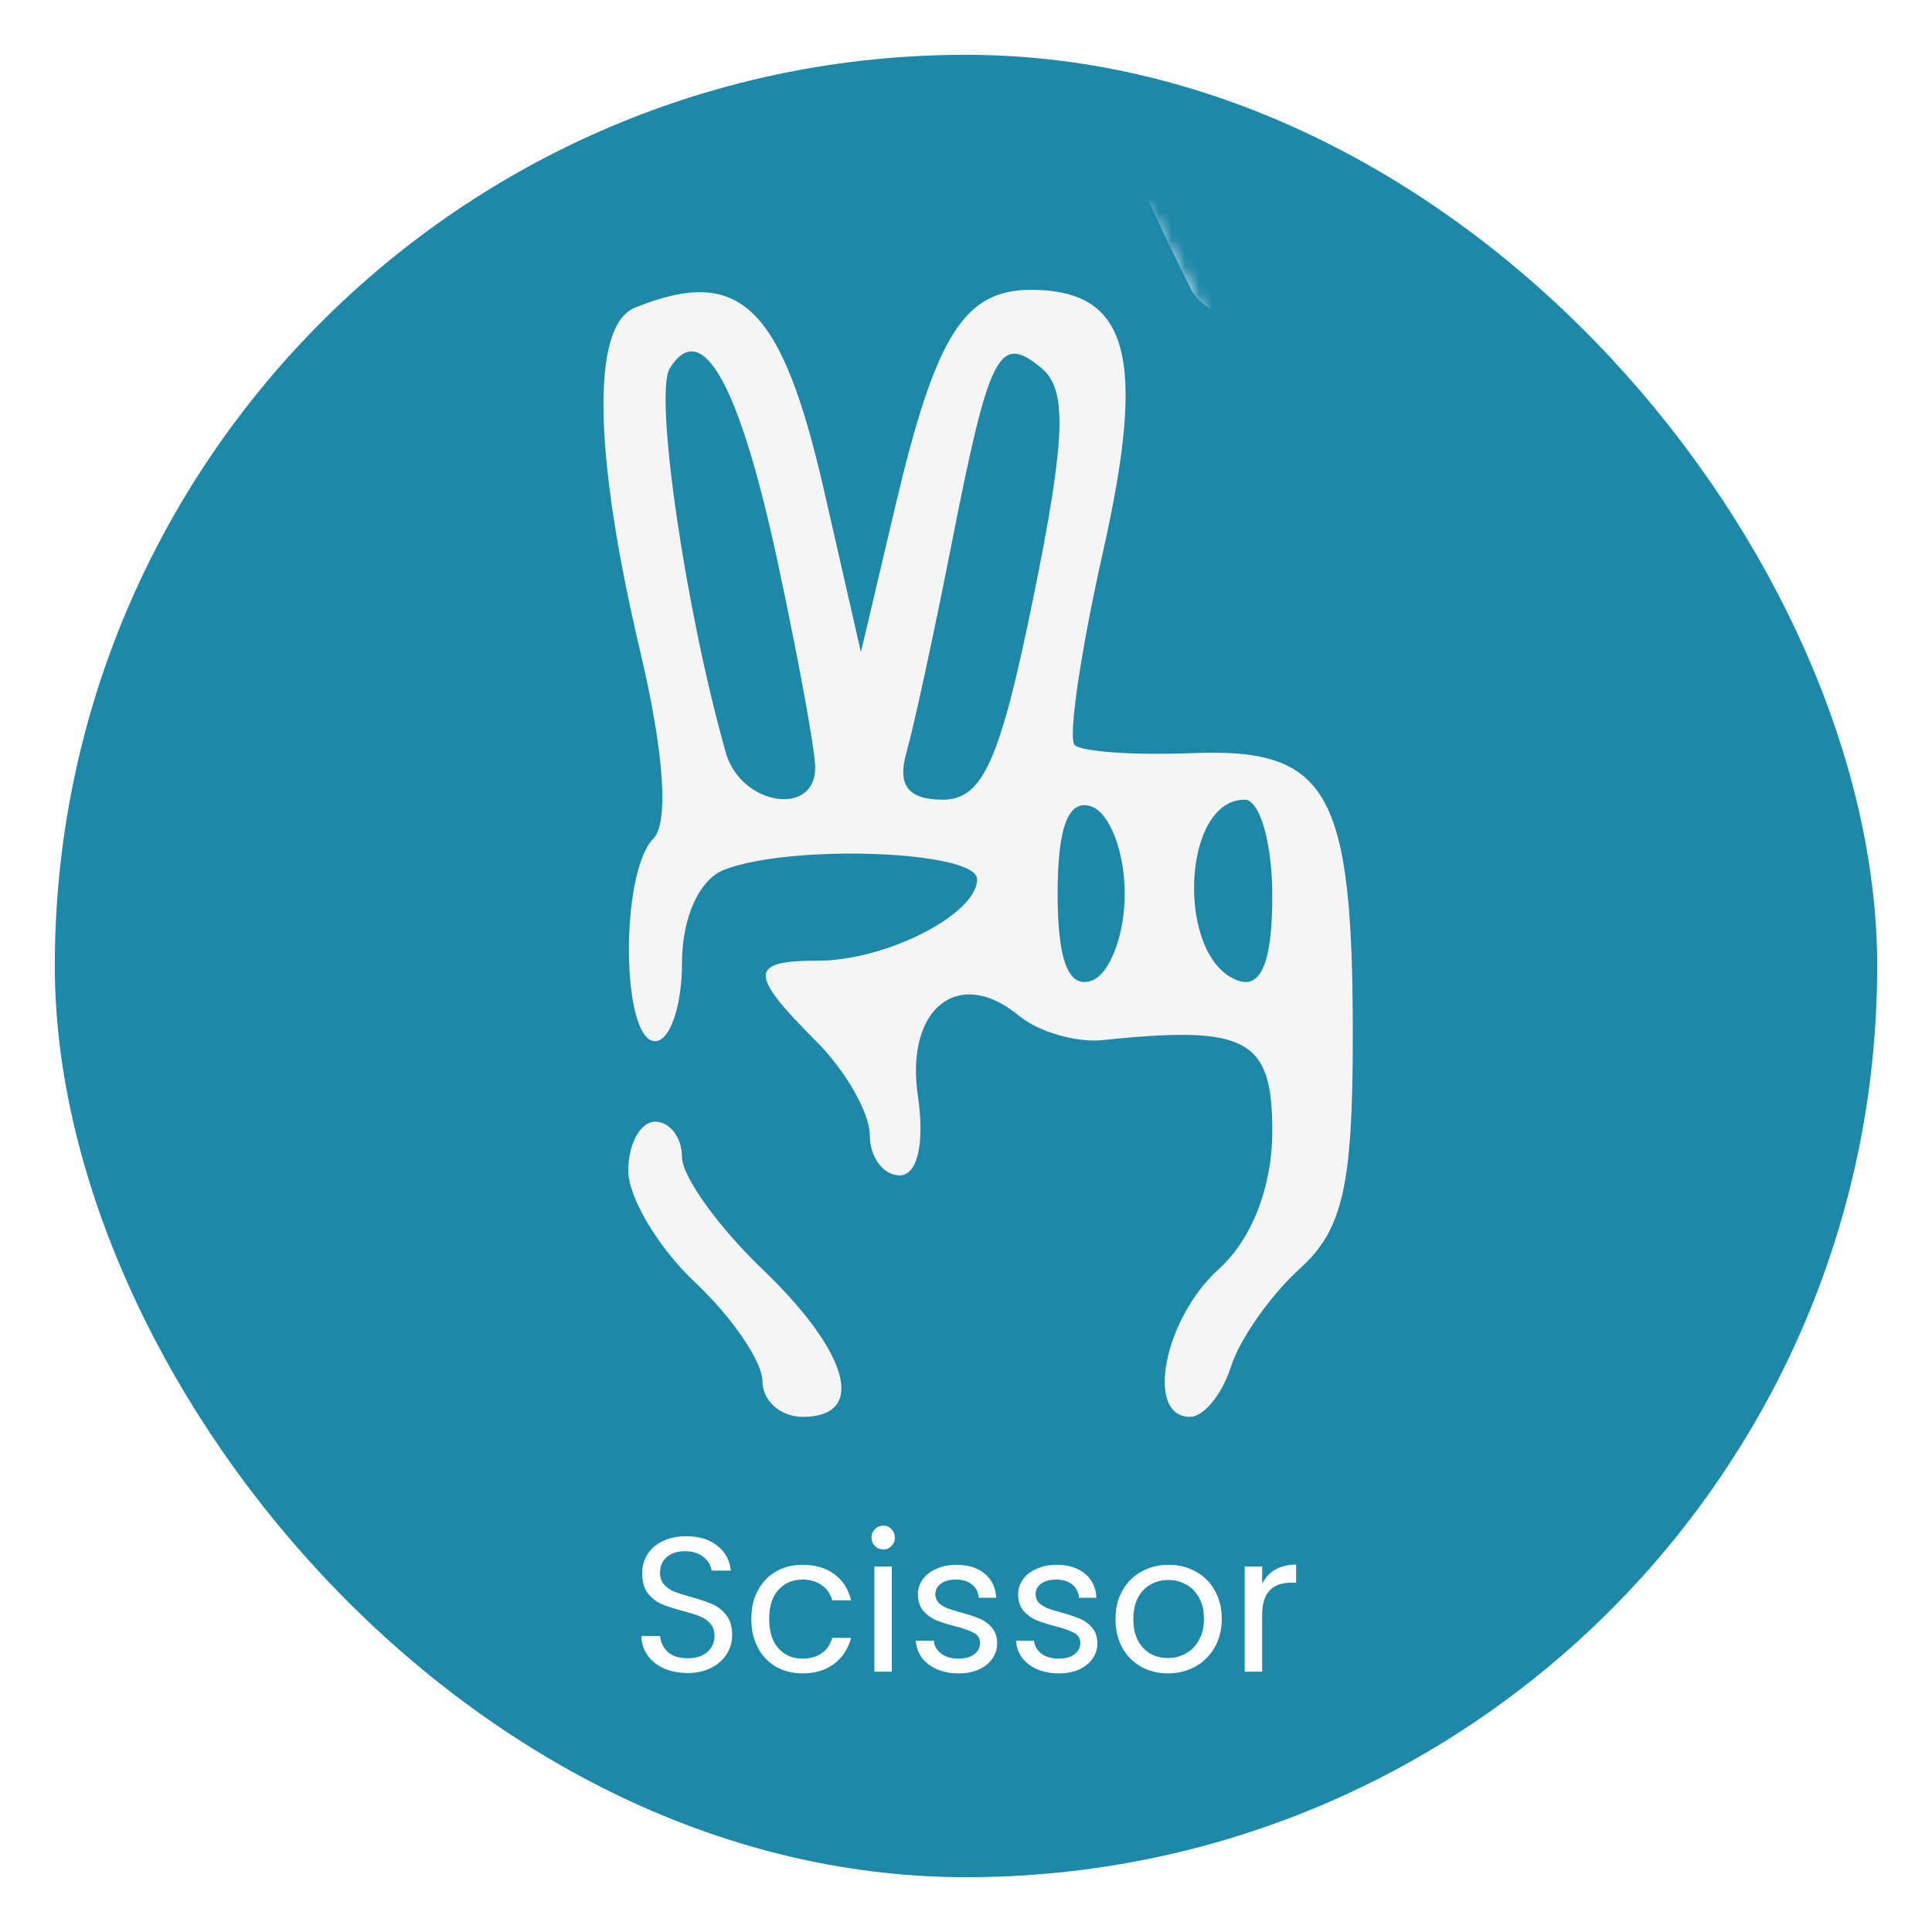 <svg width="141" height="141" viewBox="0 0 141 141" fill="none" xmlns="http://www.w3.org/2000/svg">
<g filter="url(#filter0_d_81_576)">
<rect x="4" width="133" height="133" rx="66.5" fill="#1E88A8"/>
</g>
<mask id="mask0_81_576" style="mask-type:alpha" maskUnits="userSpaceOnUse" x="38" y="14" width="75" height="98">
<path d="M39 27.75L40.958 107.062L97.75 110L109.5 91.396L111.458 65.938L91.875 50.271V32.646L83.062 16L47.812 19.917L39 27.75Z" fill="#F5F5F5" stroke="black" stroke-width="1.958"/>
</mask>
<g mask="url(#mask0_81_576)">
<path fill-rule="evenodd" clip-rule="evenodd" d="M24.312 -42.492C28.08 -38.481 30.761 -37.596 39.139 -37.596C48.394 -37.596 49.943 -36.938 55.442 -30.673C62.077 -23.118 63.755 -17.738 58.093 -22.18C56.208 -23.656 54.116 -25.623 53.442 -26.545C52.769 -27.467 51.564 -27.166 50.765 -25.871C49.884 -24.446 52.481 -20.296 57.375 -15.308C64.924 -7.616 67.544 -2.346 63.82 -2.346C62.931 -2.346 60.122 -4.561 57.58 -7.267C54.498 -10.549 52.303 -11.536 50.996 -10.23C49.692 -8.926 50.466 -6.754 53.321 -3.715C57.641 0.883 58.975 5.488 55.986 5.488C55.097 5.488 52.289 3.273 49.747 0.566C46.665 -2.716 44.469 -3.703 43.163 -2.397C41.859 -1.092 42.632 1.079 45.488 4.119C49.808 8.717 51.141 13.321 48.153 13.321C47.264 13.321 44.456 11.106 41.914 8.4C36.297 2.423 31.346 5.07 36.824 11.122C43.012 17.96 36.234 18.174 29.208 11.363C20.235 2.666 15.882 5.601 24.526 14.521C30.929 21.127 40.257 23.498 42.916 19.196C43.582 18.119 45.472 17.238 47.119 17.238C50.239 17.238 71.312 -3.186 71.312 -6.21C71.312 -7.161 69.99 -9.263 68.375 -10.878C66.759 -12.494 65.437 -16.781 65.437 -20.402C65.437 -25.574 63.633 -28.76 57.04 -35.23C49.367 -42.76 47.773 -43.471 38.551 -43.471C33.001 -43.471 27.916 -44.352 27.25 -45.429C26.584 -46.506 24.616 -47.388 22.877 -47.388C20.346 -47.388 20.634 -46.406 24.312 -42.492ZM125.166 -45.429C124.501 -44.352 121.097 -43.471 117.601 -43.471C112.915 -43.471 109.509 -41.679 104.633 -36.646C96.82 -28.585 98.231 -24.718 106.2 -32.353C109.758 -35.763 113.822 -37.596 117.821 -37.596C121.569 -37.596 126.114 -39.484 129.463 -42.429C134.713 -47.049 134.768 -47.266 130.667 -47.325C128.307 -47.36 125.832 -46.506 125.166 -45.429ZM148.224 -27.397C144.665 -23.609 143.847 -20.12 143.367 -6.705C142.754 10.466 139.29 16.194 138.258 1.743L137.639 -6.895L122.18 8.474C109.419 21.158 106.488 23.24 105.395 20.39C104.437 17.898 106.609 14.357 113.197 7.669C118.216 2.572 121.69 -2.232 120.915 -3.008C120.139 -3.783 113.518 1.522 106.202 8.783C95.715 19.19 92.392 21.475 90.504 19.587C88.616 17.7 90.933 14.345 101.451 3.745C108.791 -3.65 113.974 -10.209 112.97 -10.829C111.967 -11.448 106.4 -7.15 100.597 -1.277C90.281 9.171 85.02 11.928 85.02 6.89C85.02 5.507 89.826 -0.372 95.701 -6.172C101.574 -11.975 105.879 -17.535 105.264 -18.529C104.649 -19.524 100.288 -16.55 95.57 -11.92C88.878 -5.354 86.475 -4.024 84.635 -5.865C82.792 -7.708 83.945 -9.938 89.885 -16.021C99.816 -26.192 97.113 -28.889 86.944 -18.956C79.537 -11.724 76.87 -3.983 80.92 -1.48C81.895 -0.877 82.218 1.436 81.636 3.66C80.697 7.254 81.828 10.973 86.953 21.154C87.766 22.77 90.97 24.125 94.07 24.168C97.17 24.209 101.794 24.963 104.343 25.842C108.342 27.219 110.702 25.733 121.479 15.052C131.241 5.376 133.979 3.529 133.979 6.621C133.979 14.535 141.084 17.686 146.569 12.203C148.868 9.904 149.646 5.049 149.646 -6.989C149.646 -16.209 150.578 -24.036 151.823 -25.284C153.022 -26.48 153.666 -28.472 153.255 -29.708C152.806 -31.051 150.783 -30.121 148.224 -27.397ZM2.771 -27.281C2.771 -25.542 3.652 -23.574 4.729 -22.908C5.806 -22.242 6.687 -17.881 6.687 -13.219C6.687 -3.513 12.664 6.057 16.422 2.37C18.02 0.801 17.797 -0.44 15.582 -2.277C13.737 -3.809 12.562 -7.988 12.562 -13.015C12.562 -19.264 11.383 -22.354 7.666 -25.846C3.752 -29.524 2.771 -29.811 2.771 -27.281ZM107.645 -24.054C107.015 -23.034 107.334 -21.684 108.354 -21.054C109.374 -20.423 110.724 -20.742 111.354 -21.763C111.985 -22.783 111.666 -24.132 110.645 -24.763C109.625 -25.393 108.276 -25.074 107.645 -24.054ZM43.895 -14.959C43.895 -13.281 44.777 -12.451 45.854 -13.117C46.931 -13.783 47.812 -15.155 47.812 -16.17C47.812 -17.184 46.931 -18.012 45.854 -18.012C44.777 -18.012 43.895 -16.638 43.895 -14.959ZM115.478 -16.221C114.848 -15.2 115.167 -13.851 116.187 -13.22C117.208 -12.59 118.557 -12.909 119.188 -13.929C119.818 -14.95 119.499 -16.299 118.479 -16.93C117.458 -17.56 116.109 -17.241 115.478 -16.221ZM36.062 -7.126C36.062 -5.448 36.943 -4.617 38.02 -5.283C39.098 -5.949 39.979 -7.322 39.979 -8.336C39.979 -9.351 39.098 -10.179 38.02 -10.179C36.943 -10.179 36.062 -8.804 36.062 -7.126ZM123.312 -8.387C122.681 -7.367 123 -6.018 124.021 -5.387C125.041 -4.757 126.39 -5.076 127.021 -6.096C127.651 -7.116 127.332 -8.466 126.312 -9.096C125.292 -9.727 123.942 -9.408 123.312 -8.387ZM28.229 0.707C28.229 2.386 29.11 3.216 30.187 2.55C31.264 1.884 32.145 0.511 32.145 -0.503C32.145 -1.517 31.264 -2.346 30.187 -2.346C29.11 -2.346 28.229 -0.971 28.229 0.707ZM46.343 22.451C43.142 23.743 43.286 33.006 46.735 47.592C48.462 54.888 48.821 60.047 47.685 61.202C45.231 63.695 45.337 75.987 47.812 75.987C48.889 75.987 49.77 73.438 49.77 70.322C49.77 66.962 51.032 64.173 52.869 63.468C57.796 61.578 71.312 62.091 71.312 64.169C71.312 66.719 64.675 70.112 59.691 70.112C54.651 70.112 54.629 71.055 59.562 75.987C61.716 78.142 63.479 81.226 63.479 82.842C63.479 84.457 64.46 85.779 65.659 85.779C66.963 85.779 67.497 83.445 66.988 79.979C66.048 73.577 69.971 70.477 74.381 74.139C75.797 75.312 78.548 76.107 80.497 75.905C91.005 74.812 92.854 75.805 92.854 82.538C92.854 86.602 91.368 90.434 88.937 92.633C84.938 96.252 83.55 103.404 86.848 103.404C87.852 103.404 89.196 101.757 89.834 99.746C90.472 97.733 92.736 94.513 94.863 92.588C98.002 89.747 98.729 86.543 98.729 75.555C98.729 57.74 96.931 54.569 87.051 54.963C82.798 55.133 78.916 54.865 78.425 54.37C77.935 53.872 78.873 47.504 80.51 40.217C83.708 25.983 82.371 21.154 75.229 21.154C70.376 21.154 68.277 24.491 65.371 36.821L62.831 47.592L60.171 35.928C57.061 22.292 54.04 19.347 46.343 22.451ZM56.76 41.039C58.225 47.874 59.456 54.569 59.494 55.915C59.599 59.655 54.083 58.827 52.974 54.935C50.039 44.627 47.722 28.76 48.88 26.886C51.222 23.097 53.969 28.032 56.76 41.039ZM75.415 43.612C72.979 55.568 71.725 58.362 68.792 58.362C66.279 58.362 65.472 57.315 66.15 54.935C66.687 53.051 68.165 46.221 69.436 39.758C72.209 25.654 72.906 24.29 76.018 26.872C77.906 28.437 77.775 32.019 75.415 43.612ZM82.083 65.217C82.083 68.268 80.982 71.133 79.635 71.581C77.974 72.135 77.187 70.091 77.187 65.217C77.187 60.342 77.974 58.298 79.635 58.852C80.982 59.3 82.083 62.166 82.083 65.217ZM92.854 65.379C92.854 70.122 92.061 72.133 90.406 71.581C85.804 70.05 86.184 58.362 90.835 58.362C91.945 58.362 92.854 61.519 92.854 65.379ZM45.854 85.438C45.854 87.405 48.057 91.082 50.75 93.612C53.442 96.143 55.645 99.38 55.645 100.807C55.645 102.235 56.967 103.404 58.583 103.404C63.277 103.404 61.998 98.72 55.645 92.633C52.414 89.537 49.77 85.848 49.77 84.434C49.77 83.02 48.889 81.862 47.812 81.862C46.735 81.862 45.854 83.472 45.854 85.438Z" fill="#F5F5F5"/>
</g>
<path d="M50.186 122.098C49.542 122.098 48.963 121.986 48.45 121.762C47.946 121.529 47.549 121.211 47.26 120.81C46.97 120.399 46.821 119.928 46.812 119.396H48.17C48.216 119.853 48.403 120.241 48.73 120.558C49.066 120.866 49.551 121.02 50.186 121.02C50.792 121.02 51.268 120.871 51.614 120.572C51.968 120.264 52.146 119.872 52.146 119.396C52.146 119.023 52.043 118.719 51.838 118.486C51.632 118.253 51.376 118.075 51.068 117.954C50.76 117.833 50.344 117.702 49.822 117.562C49.178 117.394 48.66 117.226 48.268 117.058C47.885 116.89 47.554 116.629 47.274 116.274C47.003 115.91 46.868 115.425 46.868 114.818C46.868 114.286 47.003 113.815 47.274 113.404C47.544 112.993 47.922 112.676 48.408 112.452C48.902 112.228 49.467 112.116 50.102 112.116C51.016 112.116 51.763 112.345 52.342 112.802C52.93 113.259 53.261 113.866 53.336 114.622H51.936C51.889 114.249 51.693 113.922 51.348 113.642C51.002 113.353 50.545 113.208 49.976 113.208C49.444 113.208 49.01 113.348 48.674 113.628C48.338 113.899 48.17 114.281 48.17 114.776C48.17 115.131 48.268 115.42 48.464 115.644C48.669 115.868 48.916 116.041 49.206 116.162C49.504 116.274 49.92 116.405 50.452 116.554C51.096 116.731 51.614 116.909 52.006 117.086C52.398 117.254 52.734 117.52 53.014 117.884C53.294 118.239 53.434 118.724 53.434 119.34C53.434 119.816 53.308 120.264 53.056 120.684C52.804 121.104 52.43 121.445 51.936 121.706C51.441 121.967 50.858 122.098 50.186 122.098ZM54.833 118.15C54.833 117.357 54.991 116.666 55.309 116.078C55.626 115.481 56.065 115.019 56.624 114.692C57.194 114.365 57.843 114.202 58.571 114.202C59.513 114.202 60.288 114.431 60.895 114.888C61.511 115.345 61.916 115.98 62.112 116.792H60.74C60.61 116.325 60.353 115.957 59.971 115.686C59.597 115.415 59.13 115.28 58.571 115.28C57.843 115.28 57.255 115.532 56.806 116.036C56.358 116.531 56.135 117.235 56.135 118.15C56.135 119.074 56.358 119.788 56.806 120.292C57.255 120.796 57.843 121.048 58.571 121.048C59.13 121.048 59.597 120.917 59.971 120.656C60.344 120.395 60.6 120.021 60.74 119.536H62.112C61.907 120.32 61.496 120.95 60.88 121.426C60.264 121.893 59.495 122.126 58.571 122.126C57.843 122.126 57.194 121.963 56.624 121.636C56.065 121.309 55.626 120.847 55.309 120.25C54.991 119.653 54.833 118.953 54.833 118.15ZM64.47 113.082C64.228 113.082 64.022 112.998 63.854 112.83C63.686 112.662 63.602 112.457 63.602 112.214C63.602 111.971 63.686 111.766 63.854 111.598C64.022 111.43 64.228 111.346 64.47 111.346C64.704 111.346 64.9 111.43 65.058 111.598C65.226 111.766 65.31 111.971 65.31 112.214C65.31 112.457 65.226 112.662 65.058 112.83C64.9 112.998 64.704 113.082 64.47 113.082ZM65.086 114.328V122H63.812V114.328H65.086ZM69.974 122.126C69.386 122.126 68.858 122.028 68.392 121.832C67.925 121.627 67.556 121.347 67.286 120.992C67.015 120.628 66.866 120.213 66.838 119.746H68.154C68.191 120.129 68.368 120.441 68.686 120.684C69.012 120.927 69.437 121.048 69.96 121.048C70.445 121.048 70.828 120.941 71.108 120.726C71.388 120.511 71.528 120.241 71.528 119.914C71.528 119.578 71.378 119.331 71.08 119.172C70.781 119.004 70.319 118.841 69.694 118.682C69.124 118.533 68.658 118.383 68.294 118.234C67.939 118.075 67.631 117.847 67.37 117.548C67.118 117.24 66.992 116.839 66.992 116.344C66.992 115.952 67.108 115.593 67.342 115.266C67.575 114.939 67.906 114.683 68.336 114.496C68.765 114.3 69.255 114.202 69.806 114.202C70.655 114.202 71.341 114.417 71.864 114.846C72.386 115.275 72.666 115.863 72.704 116.61H71.43C71.402 116.209 71.238 115.887 70.94 115.644C70.65 115.401 70.258 115.28 69.764 115.28C69.306 115.28 68.942 115.378 68.672 115.574C68.401 115.77 68.266 116.027 68.266 116.344C68.266 116.596 68.345 116.806 68.504 116.974C68.672 117.133 68.877 117.263 69.12 117.366C69.372 117.459 69.717 117.567 70.156 117.688C70.706 117.837 71.154 117.987 71.5 118.136C71.845 118.276 72.139 118.491 72.382 118.78C72.634 119.069 72.764 119.447 72.774 119.914C72.774 120.334 72.657 120.712 72.424 121.048C72.19 121.384 71.859 121.65 71.43 121.846C71.01 122.033 70.524 122.126 69.974 122.126ZM77.288 122.126C76.7 122.126 76.173 122.028 75.706 121.832C75.24 121.627 74.871 121.347 74.6 120.992C74.329 120.628 74.18 120.213 74.152 119.746H75.468C75.505 120.129 75.683 120.441 76 120.684C76.327 120.927 76.751 121.048 77.274 121.048C77.76 121.048 78.142 120.941 78.422 120.726C78.702 120.511 78.842 120.241 78.842 119.914C78.842 119.578 78.693 119.331 78.394 119.172C78.096 119.004 77.633 118.841 77.008 118.682C76.439 118.533 75.972 118.383 75.608 118.234C75.254 118.075 74.945 117.847 74.684 117.548C74.432 117.24 74.306 116.839 74.306 116.344C74.306 115.952 74.423 115.593 74.656 115.266C74.889 114.939 75.221 114.683 75.65 114.496C76.079 114.3 76.57 114.202 77.12 114.202C77.969 114.202 78.656 114.417 79.178 114.846C79.701 115.275 79.981 115.863 80.018 116.61H78.744C78.716 116.209 78.553 115.887 78.254 115.644C77.965 115.401 77.573 115.28 77.078 115.28C76.621 115.28 76.257 115.378 75.986 115.574C75.716 115.77 75.58 116.027 75.58 116.344C75.58 116.596 75.659 116.806 75.818 116.974C75.986 117.133 76.192 117.263 76.434 117.366C76.686 117.459 77.031 117.567 77.47 117.688C78.021 117.837 78.469 117.987 78.814 118.136C79.159 118.276 79.454 118.491 79.696 118.78C79.948 119.069 80.079 119.447 80.088 119.914C80.088 120.334 79.972 120.712 79.738 121.048C79.505 121.384 79.174 121.65 78.744 121.846C78.324 122.033 77.839 122.126 77.288 122.126ZM85.233 122.126C84.514 122.126 83.861 121.963 83.273 121.636C82.694 121.309 82.237 120.847 81.901 120.25C81.574 119.643 81.411 118.943 81.411 118.15C81.411 117.366 81.579 116.675 81.915 116.078C82.26 115.471 82.727 115.009 83.315 114.692C83.903 114.365 84.561 114.202 85.289 114.202C86.017 114.202 86.675 114.365 87.263 114.692C87.851 115.009 88.313 115.467 88.649 116.064C88.994 116.661 89.167 117.357 89.167 118.15C89.167 118.943 88.989 119.643 88.635 120.25C88.289 120.847 87.818 121.309 87.221 121.636C86.623 121.963 85.961 122.126 85.233 122.126ZM85.233 121.006C85.69 121.006 86.119 120.899 86.521 120.684C86.922 120.469 87.244 120.147 87.487 119.718C87.739 119.289 87.865 118.766 87.865 118.15C87.865 117.534 87.743 117.011 87.501 116.582C87.258 116.153 86.941 115.835 86.549 115.63C86.157 115.415 85.732 115.308 85.275 115.308C84.808 115.308 84.379 115.415 83.987 115.63C83.604 115.835 83.296 116.153 83.063 116.582C82.829 117.011 82.713 117.534 82.713 118.15C82.713 118.775 82.825 119.303 83.049 119.732C83.282 120.161 83.59 120.483 83.973 120.698C84.355 120.903 84.775 121.006 85.233 121.006ZM92.116 115.574C92.34 115.135 92.657 114.795 93.068 114.552C93.488 114.309 93.996 114.188 94.594 114.188V115.504H94.258C92.83 115.504 92.116 116.279 92.116 117.828V122H90.842V114.328H92.116V115.574Z" fill="white"/>
<defs>
<filter id="filter0_d_81_576" x="0" y="0" width="141" height="141" filterUnits="userSpaceOnUse" color-interpolation-filters="sRGB">
<feFlood flood-opacity="0" result="BackgroundImageFix"/>
<feColorMatrix in="SourceAlpha" type="matrix" values="0 0 0 0 0 0 0 0 0 0 0 0 0 0 0 0 0 0 127 0" result="hardAlpha"/>
<feOffset dy="4"/>
<feGaussianBlur stdDeviation="2"/>
<feComposite in2="hardAlpha" operator="out"/>
<feColorMatrix type="matrix" values="0 0 0 0 0 0 0 0 0 0 0 0 0 0 0 0 0 0 0.25 0"/>
<feBlend mode="normal" in2="BackgroundImageFix" result="effect1_dropShadow_81_576"/>
<feBlend mode="normal" in="SourceGraphic" in2="effect1_dropShadow_81_576" result="shape"/>
</filter>
</defs>
</svg>
